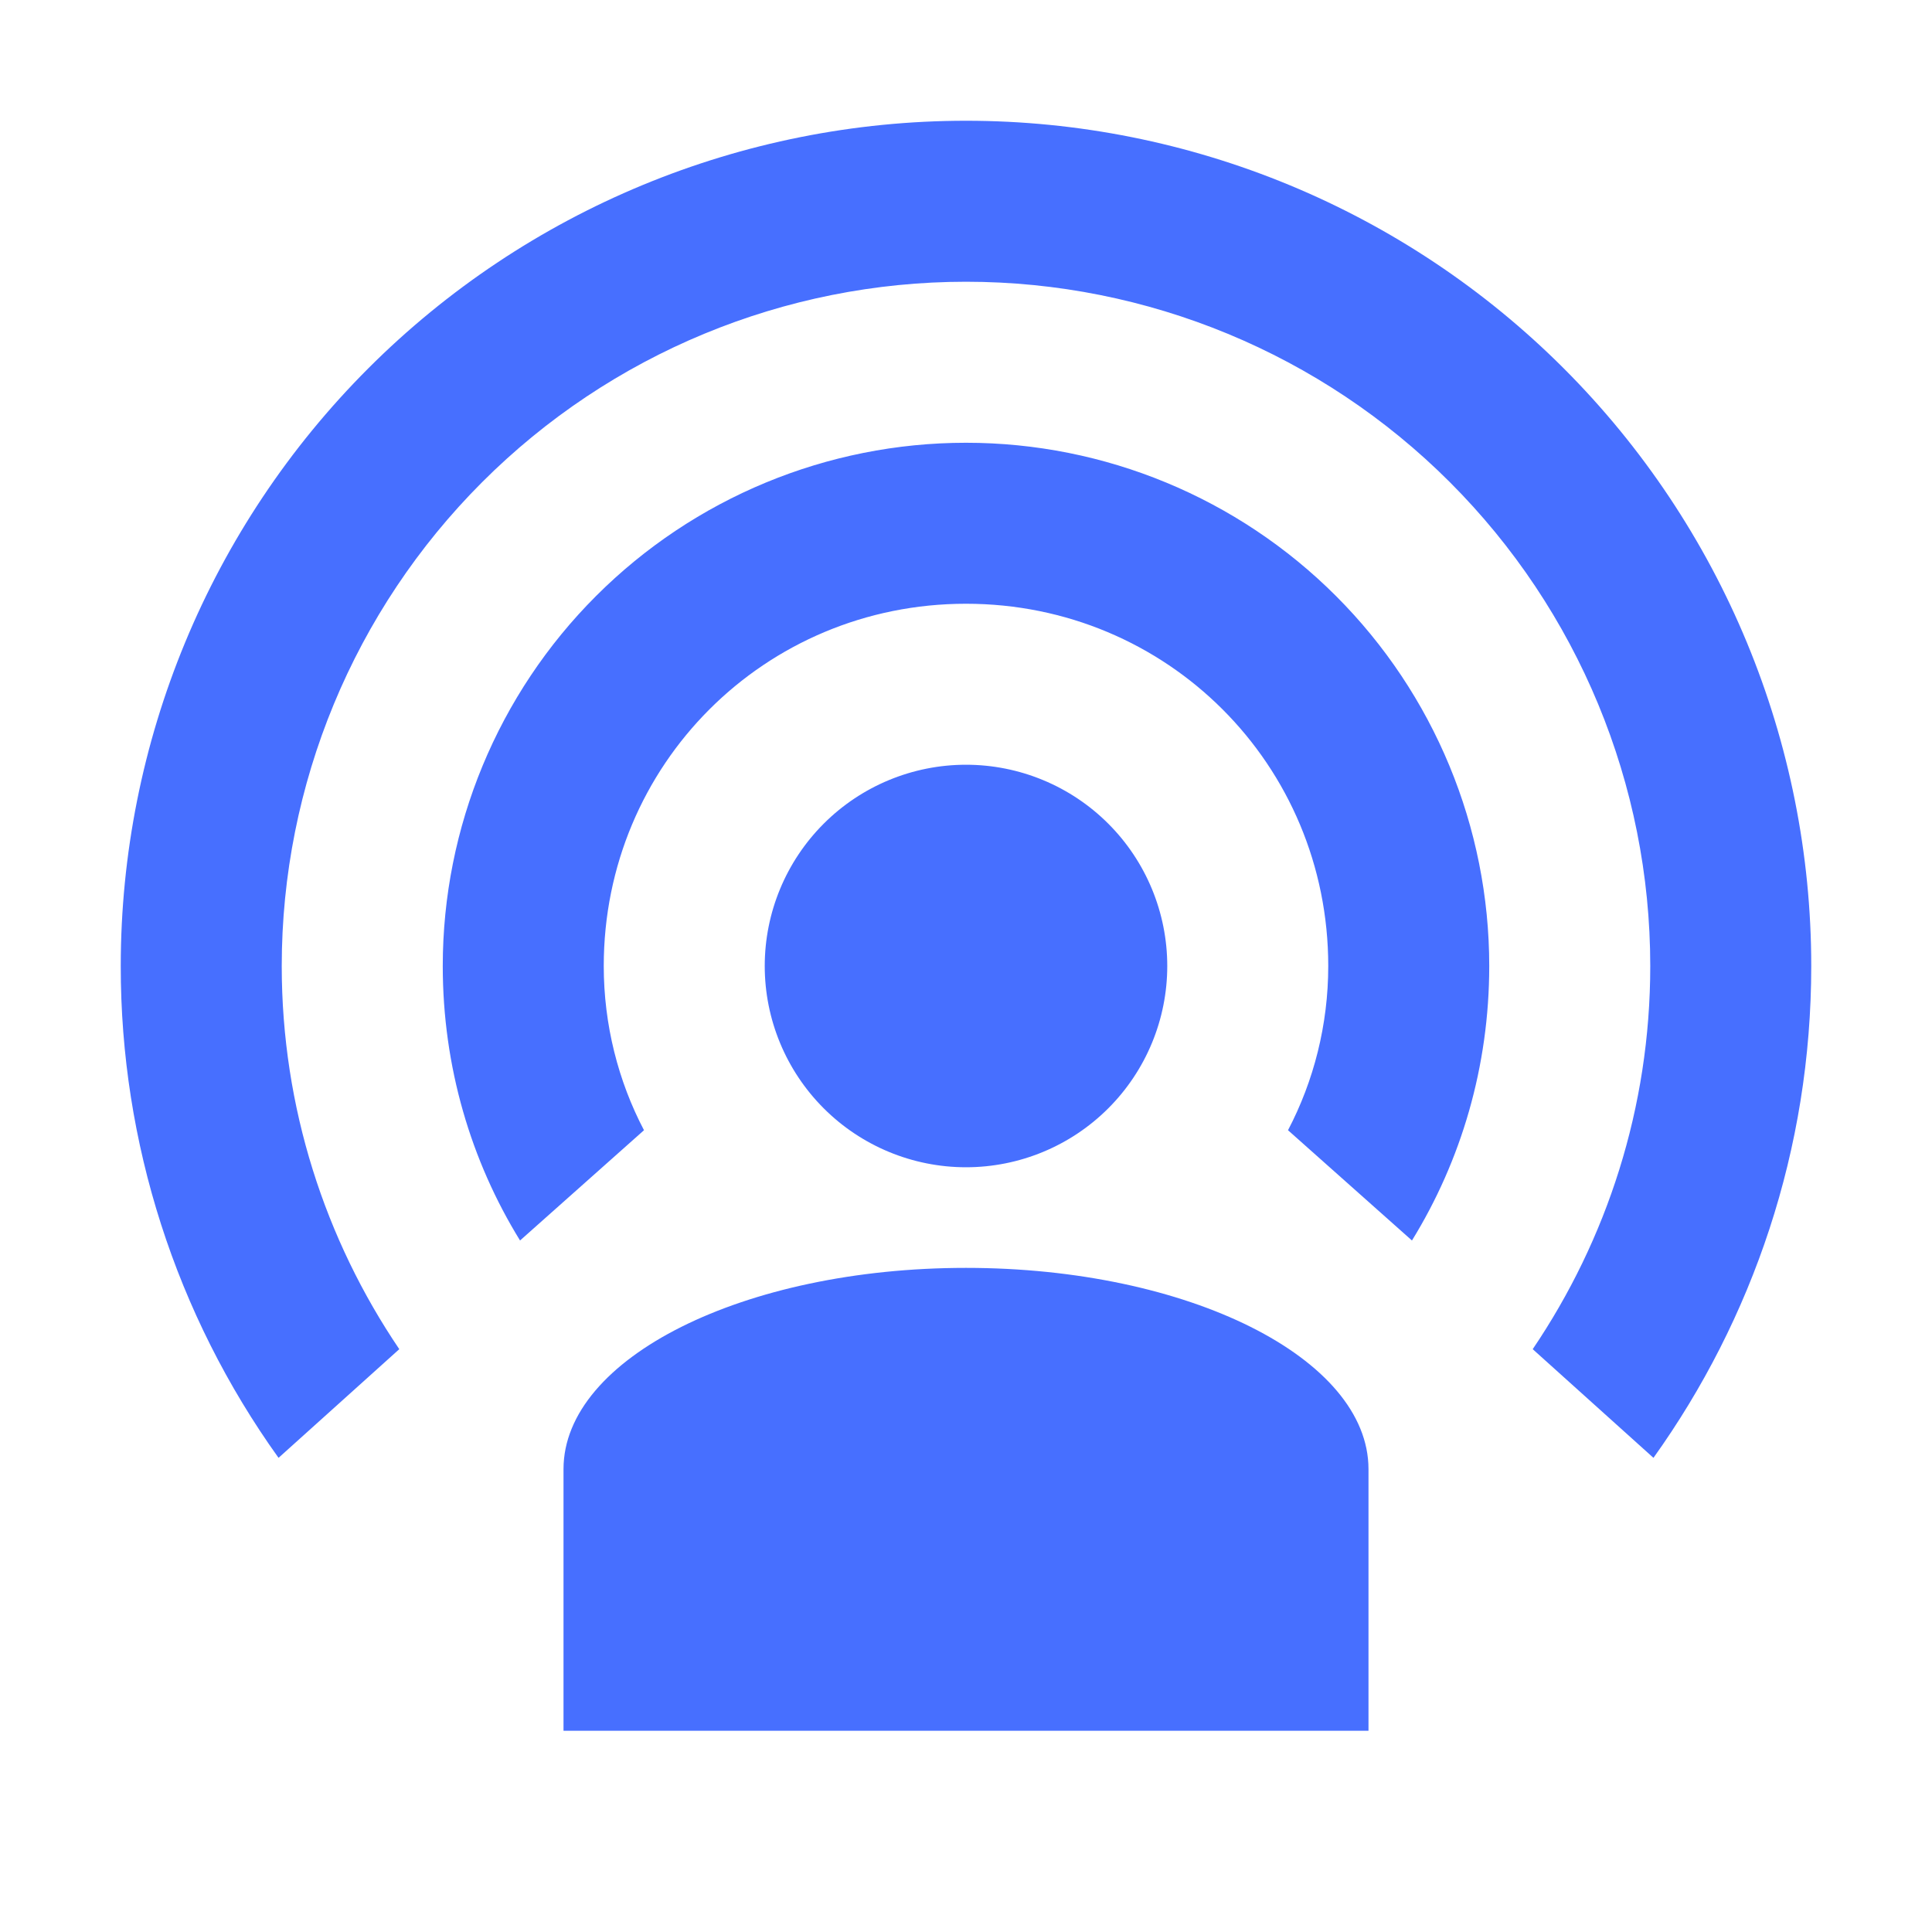 <svg width="64" height="64" viewBox="0 0 64 64" fill="none" xmlns="http://www.w3.org/2000/svg">
<path d="M45.333 48.667V57.333H18.667V48.667C18.667 44.987 24.64 42 32 42C39.36 42 45.333 44.987 45.333 48.667ZM32 14.667C36.597 14.667 41.006 16.493 44.257 19.744C47.507 22.994 49.333 27.403 49.333 32C49.333 35.333 48.4 38.453 46.773 41.093L42.667 37.44C43.52 35.813 44 33.947 44 32C44 25.333 38.667 20 32 20C25.333 20 20 25.333 20 32C20 33.947 20.48 35.813 21.333 37.44L17.227 41.093C15.6 38.453 14.667 35.333 14.667 32C14.667 27.403 16.493 22.994 19.744 19.744C22.994 16.493 27.403 14.667 32 14.667ZM32 4C39.426 4 46.548 6.95 51.799 12.201C57.05 17.452 60 24.574 60 32C60 38.08 58.053 43.707 54.773 48.293L50.773 44.693C53.227 41.067 54.667 36.693 54.667 32C54.667 25.988 52.279 20.223 48.028 15.972C43.777 11.721 38.012 9.333 32 9.333C25.988 9.333 20.223 11.721 15.972 15.972C11.721 20.223 9.333 25.988 9.333 32C9.333 36.693 10.773 41.067 13.227 44.693L9.227 48.293C5.823 43.543 3.995 37.844 4 32C4 24.574 6.95 17.452 12.201 12.201C17.452 6.95 24.574 4 32 4ZM32 25.333C33.768 25.333 35.464 26.036 36.714 27.286C37.964 28.536 38.667 30.232 38.667 32C38.667 33.768 37.964 35.464 36.714 36.714C35.464 37.964 33.768 38.667 32 38.667C30.232 38.667 28.536 37.964 27.286 36.714C26.036 35.464 25.333 33.768 25.333 32C25.333 30.232 26.036 28.536 27.286 27.286C28.536 26.036 30.232 25.333 32 25.333Z" fill="#476FFF"/>
</svg>
